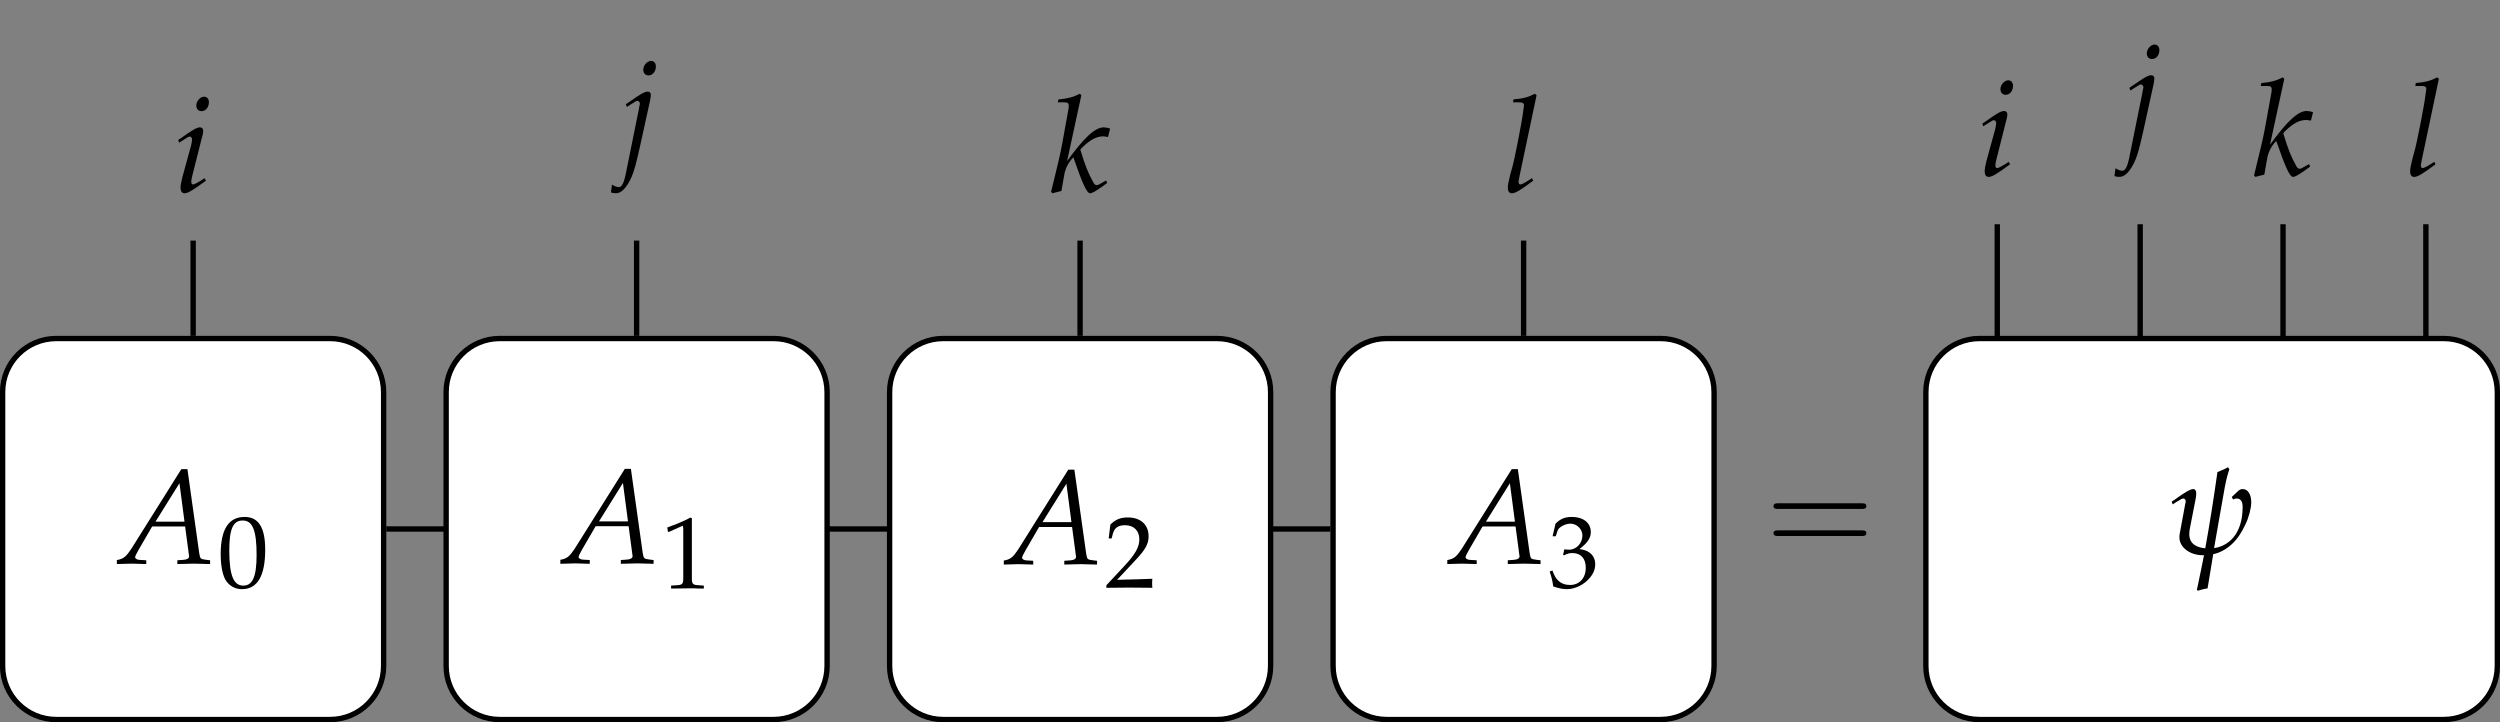 <?xml version="1.0" encoding="UTF-8"?>
<svg xmlns="http://www.w3.org/2000/svg" xmlns:xlink="http://www.w3.org/1999/xlink" width="186.011pt" height="53.733pt" viewBox="0 0 186.011 53.733" version="1.1">
<rect x="0" y="0" width="186.011" height="53.733" fill="#808080" stroke="none"/>
<defs>
<g>
<symbol overflow="visible" id="glyph0-0">
<path style="stroke:none;" d=""/>
</symbol>
<symbol overflow="visible" id="glyph0-1">
<path style="stroke:none;" d="M 3.766 -2.391 C 3.766 -2.391 3.953 -3.422 4.109 -4.328 C 4.266 -5.266 4.375 -5.75 4.562 -6.297 L 4.453 -6.438 C 4.25 -6.312 3.984 -6.203 3.672 -6.078 C 3.391 -4.109 3.109 -2.281 2.766 -0.406 C 2.25 -0.453 1.578 -0.656 1.578 -1.453 C 1.578 -1.609 1.594 -1.797 1.641 -1.984 L 2.047 -4.062 C 2.078 -4.234 2.094 -4.359 2.094 -4.5 C 2.094 -4.688 2.016 -4.812 1.875 -4.812 C 1.672 -4.812 1.297 -4.609 0.547 -4.062 L 0.266 -3.875 L 0.344 -3.672 L 0.656 -3.875 C 0.953 -4.062 1.047 -4.109 1.141 -4.109 C 1.234 -4.109 1.312 -4.016 1.312 -3.906 C 1.312 -3.859 1.297 -3.781 1.281 -3.734 L 0.859 -1.453 C 0.844 -1.375 0.844 -1.281 0.844 -1.203 C 0.844 -0.516 1.578 0.109 2.578 0.109 L 2.672 0.109 C 2.531 0.844 2.375 1.562 2.219 2.328 L 2.141 2.688 L 2.219 2.75 C 2.422 2.688 2.625 2.625 2.938 2.578 L 3.359 0.031 C 3.75 -0.047 4.234 -0.25 4.734 -0.703 C 5.172 -1.109 5.469 -1.578 5.766 -2.203 C 6.016 -2.734 6.188 -3.406 6.188 -3.828 C 6.188 -4.406 5.938 -4.812 5.562 -4.812 C 5.422 -4.812 5.328 -4.766 5.234 -4.688 L 4.734 -4.219 L 4.844 -4.031 C 4.938 -4.094 5.016 -4.109 5.109 -4.109 C 5.391 -4.109 5.547 -3.891 5.547 -3.484 C 5.547 -1.359 4.391 -0.547 3.422 -0.422 Z M 3.766 -2.391 "/>
</symbol>
<symbol overflow="visible" id="glyph1-0">
<path style="stroke:none;" d=""/>
</symbol>
<symbol overflow="visible" id="glyph1-1">
<path style="stroke:none;" d="M 7.125 -3.391 C 7.281 -3.391 7.484 -3.391 7.484 -3.594 C 7.484 -3.812 7.281 -3.812 7.141 -3.812 L 0.922 -3.812 C 0.781 -3.812 0.578 -3.812 0.578 -3.594 C 0.578 -3.391 0.781 -3.391 0.938 -3.391 Z M 7.141 -1.375 C 7.281 -1.375 7.484 -1.375 7.484 -1.594 C 7.484 -1.797 7.281 -1.797 7.125 -1.797 L 0.938 -1.797 C 0.781 -1.797 0.578 -1.797 0.578 -1.594 C 0.578 -1.375 0.781 -1.375 0.922 -1.375 Z M 7.141 -1.375 "/>
</symbol>
<symbol overflow="visible" id="glyph2-0">
<path style="stroke:none;" d=""/>
</symbol>
<symbol overflow="visible" id="glyph2-1">
<path style="stroke:none;" d="M 4.609 -7.031 L 0.891 -1.109 C 0.531 -0.562 0.344 -0.406 0.016 -0.312 L -0.188 -0.266 L -0.188 0.031 C 0.734 0 0.734 0 0.922 0 C 1.109 0 1.141 0 2 0.031 L 2 -0.25 L 1.469 -0.281 C 1.312 -0.297 1.172 -0.375 1.172 -0.469 C 1.172 -0.547 1.234 -0.688 1.422 -1.016 L 2.438 -2.766 L 4.891 -2.766 L 5.141 -0.891 L 5.141 -0.859 C 5.141 -0.844 5.156 -0.812 5.156 -0.766 C 5.172 -0.688 5.188 -0.594 5.188 -0.547 C 5.188 -0.391 5.031 -0.297 4.75 -0.281 L 4.312 -0.25 L 4.312 0.031 C 5.328 0 5.328 0 5.531 0 C 5.734 0 5.734 0 6.75 0.031 L 6.75 -0.25 L 6.484 -0.281 C 6.016 -0.344 6.016 -0.344 5.938 -0.797 L 5.062 -7.031 Z M 4.469 -5.984 L 4.844 -3.125 L 2.688 -3.125 Z M 4.469 -5.984 "/>
</symbol>
<symbol overflow="visible" id="glyph2-2">
<path style="stroke:none;" d="M 0.344 -3.875 L 0.406 -3.672 L 0.734 -3.875 C 1.094 -4.109 1.125 -4.125 1.203 -4.125 C 1.297 -4.125 1.375 -4.031 1.375 -3.891 C 1.375 -3.828 1.328 -3.594 1.297 -3.453 L 0.641 -1.062 C 0.562 -0.75 0.516 -0.484 0.516 -0.297 C 0.516 -0.062 0.625 0.094 0.812 0.094 C 1.062 0.094 1.422 -0.125 2.406 -0.844 L 2.297 -1.031 L 2.047 -0.859 C 1.75 -0.672 1.531 -0.562 1.438 -0.562 C 1.359 -0.562 1.312 -0.656 1.312 -0.75 C 1.312 -0.859 1.328 -0.953 1.375 -1.156 L 2.141 -4.188 C 2.188 -4.359 2.203 -4.469 2.203 -4.547 C 2.203 -4.719 2.109 -4.812 1.953 -4.812 C 1.734 -4.812 1.359 -4.594 0.625 -4.062 Z M 2.266 -7.094 C 1.984 -7.094 1.688 -6.766 1.688 -6.438 C 1.688 -6.188 1.844 -6.016 2.078 -6.016 C 2.391 -6.016 2.625 -6.312 2.625 -6.688 C 2.625 -6.922 2.484 -7.094 2.266 -7.094 Z M 2.266 -7.094 "/>
</symbol>
<symbol overflow="visible" id="glyph2-3">
<path style="stroke:none;" d="M -0.703 2.688 C -0.594 2.734 -0.469 2.75 -0.312 2.75 C 0.078 2.75 0.484 2.328 0.844 1.516 C 1.031 1.062 1.172 0.562 1.453 -0.703 L 2.219 -4.188 C 2.25 -4.359 2.266 -4.5 2.266 -4.562 C 2.266 -4.719 2.188 -4.812 2.031 -4.812 C 1.797 -4.812 1.438 -4.594 0.688 -4.062 L 0.406 -3.875 L 0.484 -3.672 L 0.797 -3.875 C 1.172 -4.109 1.203 -4.125 1.266 -4.125 C 1.359 -4.125 1.453 -4.031 1.453 -3.891 C 1.453 -3.859 1.422 -3.734 1.391 -3.625 C 1.391 -3.562 1.375 -3.516 1.375 -3.5 L 0.375 1.438 C 0.266 1.953 0.094 2.297 -0.094 2.297 C -0.234 2.297 -0.406 2.25 -0.625 2.109 Z M 2.281 -7.094 C 2 -7.094 1.703 -6.766 1.703 -6.438 C 1.703 -6.188 1.859 -6.016 2.094 -6.016 C 2.406 -6.016 2.641 -6.312 2.641 -6.688 C 2.641 -6.922 2.5 -7.094 2.281 -7.094 Z M 2.281 -7.094 "/>
</symbol>
<symbol overflow="visible" id="glyph2-4">
<path style="stroke:none;" d="M 2.328 -7.203 L 2.219 -7.312 C 1.688 -7.047 1.328 -6.953 0.625 -6.891 L 0.578 -6.672 L 1.062 -6.672 C 1.297 -6.672 1.391 -6.609 1.391 -6.438 C 1.391 -6.359 1.391 -6.266 1.375 -6.203 L 0.891 -3.531 C 0.75 -2.781 0.594 -2.094 0.078 -0.016 L 0.172 0.094 L 0.844 -0.078 L 1.062 -1.312 C 1.156 -1.797 1.391 -2.25 1.734 -2.578 C 2.422 -0.594 2.734 0.094 2.984 0.094 C 3.125 0.094 3.359 -0.047 3.797 -0.344 L 4.25 -0.672 L 4.172 -0.859 L 3.75 -0.625 C 3.609 -0.531 3.531 -0.516 3.453 -0.516 C 3.359 -0.516 3.297 -0.578 3.203 -0.75 C 2.844 -1.391 2.625 -1.922 2.25 -3.156 L 2.375 -3.297 C 2.984 -3.891 3.453 -4.141 3.953 -4.141 C 4.031 -4.141 4.141 -4.125 4.312 -4.094 L 4.469 -4.719 C 4.297 -4.781 4.109 -4.812 4 -4.812 C 3.344 -4.812 2.516 -4.031 1.266 -2.297 Z M 2.328 -7.203 "/>
</symbol>
<symbol overflow="visible" id="glyph2-5">
<path style="stroke:none;" d="M 2.5 -7.203 L 2.375 -7.312 C 1.859 -7.047 1.5 -6.953 0.781 -6.891 L 0.75 -6.672 L 1.219 -6.672 C 1.469 -6.672 1.562 -6.609 1.562 -6.453 C 1.562 -6.438 1.562 -6.375 1.531 -6.203 L 1.5 -5.984 C 1.453 -5.438 0.844 -2.328 0.688 -1.828 L 0.547 -1.312 C 0.422 -0.812 0.359 -0.516 0.359 -0.312 C 0.359 -0.062 0.469 0.094 0.656 0.094 C 0.922 0.094 1.281 -0.125 2.25 -0.844 L 2.156 -1.031 L 1.891 -0.859 C 1.609 -0.672 1.391 -0.562 1.281 -0.562 C 1.219 -0.562 1.156 -0.656 1.156 -0.75 C 1.156 -0.812 1.172 -0.891 1.203 -1.031 L 1.219 -1.125 Z M 2.5 -7.203 "/>
</symbol>
<symbol overflow="visible" id="glyph3-0">
<path style="stroke:none;" d=""/>
</symbol>
<symbol overflow="visible" id="glyph3-1">
<path style="stroke:none;" d="M 0.328 -3.781 L 0.562 -3.781 L 0.703 -4.203 C 0.781 -4.453 1.266 -4.719 1.656 -4.719 C 2.141 -4.719 2.547 -4.312 2.547 -3.828 C 2.547 -3.266 2.094 -2.781 1.562 -2.781 C 1.5 -2.781 1.422 -2.797 1.312 -2.797 L 1.203 -2.812 L 1.109 -2.406 L 1.172 -2.359 C 1.453 -2.5 1.594 -2.531 1.797 -2.531 C 2.438 -2.531 2.797 -2.125 2.797 -1.438 C 2.797 -0.672 2.328 -0.156 1.625 -0.156 C 1.281 -0.156 0.969 -0.266 0.75 -0.484 C 0.562 -0.656 0.469 -0.828 0.312 -1.234 L 0.109 -1.156 C 0.266 -0.703 0.328 -0.422 0.375 -0.047 C 0.781 0.094 1.109 0.156 1.391 0.156 C 2 0.156 2.703 -0.188 3.109 -0.703 C 3.375 -1.016 3.5 -1.344 3.5 -1.703 C 3.5 -2.062 3.344 -2.375 3.078 -2.562 C 2.891 -2.703 2.719 -2.766 2.328 -2.828 C 2.938 -3.297 3.172 -3.656 3.172 -4.094 C 3.172 -4.781 2.609 -5.219 1.766 -5.219 C 1.25 -5.219 0.906 -5.078 0.547 -4.719 Z M 0.328 -3.781 "/>
</symbol>
<symbol overflow="visible" id="glyph3-2">
<path style="stroke:none;" d="M 0.125 -0.172 L 0.125 0.016 C 1.531 0 1.531 0 1.812 0 C 2.078 0 2.078 0 3.547 0.016 C 3.531 -0.141 3.531 -0.219 3.531 -0.312 C 3.531 -0.422 3.531 -0.5 3.547 -0.656 C 2.672 -0.625 2.328 -0.609 0.922 -0.578 L 2.297 -2.047 C 3.031 -2.828 3.266 -3.25 3.266 -3.812 C 3.266 -4.688 2.672 -5.219 1.719 -5.219 C 1.172 -5.219 0.797 -5.062 0.422 -4.688 L 0.297 -3.656 L 0.516 -3.656 L 0.609 -4.016 C 0.734 -4.453 1.016 -4.641 1.516 -4.641 C 2.172 -4.641 2.578 -4.234 2.578 -3.578 C 2.578 -3.016 2.266 -2.453 1.406 -1.547 Z M 0.125 -0.172 "/>
</symbol>
<symbol overflow="visible" id="glyph3-3">
<path style="stroke:none;" d="M 0.5 -4.203 L 0.578 -4.203 L 1.562 -4.641 C 1.562 -4.656 1.578 -4.656 1.578 -4.656 C 1.625 -4.656 1.641 -4.578 1.641 -4.406 L 1.641 -0.734 C 1.641 -0.328 1.562 -0.25 1.156 -0.234 L 0.734 -0.203 L 0.734 0.016 C 1.891 0 1.891 0 1.984 0 C 2.078 0 2.25 0 2.5 0 C 2.594 0.016 2.859 0.016 3.172 0.016 L 3.172 -0.203 L 2.781 -0.234 C 2.359 -0.25 2.281 -0.328 2.281 -0.734 L 2.281 -5.219 L 2.172 -5.266 C 1.688 -5 1.141 -4.781 0.453 -4.531 Z M 0.5 -4.203 "/>
</symbol>
<symbol overflow="visible" id="glyph3-4">
<path style="stroke:none;" d="M 2 -5.219 C 0.812 -5.219 0.219 -4.297 0.219 -2.453 C 0.219 -1.562 0.375 -0.797 0.641 -0.438 C 0.906 -0.062 1.328 0.156 1.797 0.156 C 2.953 0.156 3.531 -0.828 3.531 -2.781 C 3.531 -4.438 3.031 -5.219 2 -5.219 Z M 1.859 -4.953 C 2.594 -4.953 2.891 -4.219 2.891 -2.391 C 2.891 -0.781 2.594 -0.109 1.906 -0.109 C 1.172 -0.109 0.859 -0.875 0.859 -2.734 C 0.859 -4.328 1.141 -4.953 1.859 -4.953 Z M 1.859 -4.953 "/>
</symbol>
</g>
<clipPath id="clip1">
  <path d="M 143 25 L 186 25 L 186 53.734 L 143 53.734 Z M 143 25 "/>
</clipPath>
<clipPath id="clip2">
  <path d="M 137 19 L 186.012 19 L 186.012 53.734 L 137 53.734 Z M 137 19 "/>
</clipPath>
<clipPath id="clip3">
  <path d="M 99 25 L 128 25 L 128 53.734 L 99 53.734 Z M 99 25 "/>
</clipPath>
<clipPath id="clip4">
  <path d="M 93 19 L 134 19 L 134 53.734 L 93 53.734 Z M 93 19 "/>
</clipPath>
<clipPath id="clip5">
  <path d="M 66 25 L 95 25 L 95 53.734 L 66 53.734 Z M 66 25 "/>
</clipPath>
<clipPath id="clip6">
  <path d="M 60 19 L 101 19 L 101 53.734 L 60 53.734 Z M 60 19 "/>
</clipPath>
<clipPath id="clip7">
  <path d="M 33 25 L 62 25 L 62 53.734 L 33 53.734 Z M 33 25 "/>
</clipPath>
<clipPath id="clip8">
  <path d="M 27 19 L 68 19 L 68 53.734 L 27 53.734 Z M 27 19 "/>
</clipPath>
<clipPath id="clip9">
  <path d="M 0 25 L 29 25 L 29 53.734 L 0 53.734 Z M 0 25 "/>
</clipPath>
<clipPath id="clip10">
  <path d="M 0 19 L 35 19 L 35 53.734 L 0 53.734 Z M 0 19 "/>
</clipPath>
</defs>
<g id="surface1">
<path style="fill:none;stroke-width:0.399;stroke-linecap:butt;stroke-linejoin:miter;stroke:rgb(0%,0%,0%);stroke-opacity:1;stroke-miterlimit:10;" d="M -135.81 0.002 L -65.564 0.002 " transform="matrix(1,0,0,-1,164.552,39.361)"/>
<path style="fill:none;stroke-width:0.399;stroke-linecap:butt;stroke-linejoin:miter;stroke:rgb(0%,0%,0%);stroke-opacity:1;stroke-miterlimit:10;" d="M -150.181 14.373 L -150.181 21.459 " transform="matrix(1,0,0,-1,164.552,39.361)"/>
<path style="fill:none;stroke-width:0.399;stroke-linecap:butt;stroke-linejoin:miter;stroke:rgb(0%,0%,0%);stroke-opacity:1;stroke-miterlimit:10;" d="M -117.185 14.373 L -117.185 21.459 " transform="matrix(1,0,0,-1,164.552,39.361)"/>
<path style="fill:none;stroke-width:0.399;stroke-linecap:butt;stroke-linejoin:miter;stroke:rgb(0%,0%,0%);stroke-opacity:1;stroke-miterlimit:10;" d="M -84.189 14.373 L -84.189 21.459 " transform="matrix(1,0,0,-1,164.552,39.361)"/>
<path style="fill:none;stroke-width:0.399;stroke-linecap:butt;stroke-linejoin:miter;stroke:rgb(0%,0%,0%);stroke-opacity:1;stroke-miterlimit:10;" d="M -51.189 14.373 L -51.189 21.459 " transform="matrix(1,0,0,-1,164.552,39.361)"/>
<path style="fill:none;stroke-width:0.399;stroke-linecap:butt;stroke-linejoin:miter;stroke:rgb(0%,0%,0%);stroke-opacity:1;stroke-miterlimit:10;" d="M -15.947 0.002 L -15.947 22.677 " transform="matrix(1,0,0,-1,164.552,39.361)"/>
<path style="fill:none;stroke-width:0.399;stroke-linecap:butt;stroke-linejoin:miter;stroke:rgb(0%,0%,0%);stroke-opacity:1;stroke-miterlimit:10;" d="M -5.314 0.002 L -5.314 22.677 " transform="matrix(1,0,0,-1,164.552,39.361)"/>
<path style="fill:none;stroke-width:0.399;stroke-linecap:butt;stroke-linejoin:miter;stroke:rgb(0%,0%,0%);stroke-opacity:1;stroke-miterlimit:10;" d="M 5.315 0.002 L 5.315 22.677 " transform="matrix(1,0,0,-1,164.552,39.361)"/>
<path style="fill:none;stroke-width:0.399;stroke-linecap:butt;stroke-linejoin:miter;stroke:rgb(0%,0%,0%);stroke-opacity:1;stroke-miterlimit:10;" d="M 15.944 0.002 L 15.944 22.677 " transform="matrix(1,0,0,-1,164.552,39.361)"/>
<g clip-path="url(#clip1)" clip-rule="nonzero">
<path style=" stroke:none;fill-rule:nonzero;fill:rgb(100%,100%,100%);fill-opacity:1;" d="M 181.828 25.188 L 147.277 25.188 C 145.074 25.188 143.293 26.973 143.293 29.172 L 143.293 49.551 C 143.293 51.75 145.074 53.535 147.277 53.535 L 181.828 53.535 C 184.027 53.535 185.812 51.75 185.812 49.551 L 185.812 29.172 C 185.812 26.973 184.027 25.188 181.828 25.188 Z M 181.828 25.188 "/>
</g>
<g clip-path="url(#clip2)" clip-rule="nonzero">
<path style="fill:none;stroke-width:0.399;stroke-linecap:butt;stroke-linejoin:miter;stroke:rgb(0%,0%,0%);stroke-opacity:1;stroke-miterlimit:10;" d="M 17.276 14.174 L -17.275 14.174 C -19.478 14.174 -21.259 12.388 -21.259 10.189 L -21.259 -10.19 C -21.259 -12.389 -19.478 -14.174 -17.275 -14.174 L 17.276 -14.174 C 19.475 -14.174 21.261 -12.389 21.261 -10.19 L 21.261 10.189 C 21.261 12.388 19.475 14.174 17.276 14.174 Z M 17.276 14.174 " transform="matrix(1,0,0,-1,164.552,39.361)"/>
</g>
<g style="fill:rgb(0%,0%,0%);fill-opacity:1;">
  <use xlink:href="#glyph0-1" x="161.315" y="41.201"/>
</g>
<g style="fill:rgb(0%,0%,0%);fill-opacity:1;">
  <use xlink:href="#glyph1-1" x="131.379" y="41.258"/>
</g>
<g clip-path="url(#clip3)" clip-rule="nonzero">
<path style=" stroke:none;fill-rule:nonzero;fill:rgb(100%,100%,100%);fill-opacity:1;" d="M 123.551 25.188 L 103.172 25.188 C 100.973 25.188 99.188 26.973 99.188 29.172 L 99.188 49.551 C 99.188 51.75 100.973 53.535 103.172 53.535 L 123.551 53.535 C 125.75 53.535 127.535 51.75 127.535 49.551 L 127.535 29.172 C 127.535 26.973 125.75 25.188 123.551 25.188 Z M 123.551 25.188 "/>
</g>
<g clip-path="url(#clip4)" clip-rule="nonzero">
<path style="fill:none;stroke-width:0.399;stroke-linecap:butt;stroke-linejoin:miter;stroke:rgb(0%,0%,0%);stroke-opacity:1;stroke-miterlimit:10;" d="M -41.001 14.174 L -61.38 14.174 C -63.579 14.174 -65.365 12.388 -65.365 10.189 L -65.365 -10.19 C -65.365 -12.389 -63.579 -14.174 -61.38 -14.174 L -41.001 -14.174 C -38.802 -14.174 -37.017 -12.389 -37.017 -10.19 L -37.017 10.189 C -37.017 12.388 -38.802 14.174 -41.001 14.174 Z M -41.001 14.174 " transform="matrix(1,0,0,-1,164.552,39.361)"/>
</g>
<g style="fill:rgb(0%,0%,0%);fill-opacity:1;">
  <use xlink:href="#glyph2-1" x="107.873" y="41.937"/>
</g>
<g style="fill:rgb(0%,0%,0%);fill-opacity:1;">
  <use xlink:href="#glyph3-1" x="115.191" y="43.681"/>
</g>
<g clip-path="url(#clip5)" clip-rule="nonzero">
<path style=" stroke:none;fill-rule:nonzero;fill:rgb(100%,100%,100%);fill-opacity:1;" d="M 90.551 25.188 L 70.176 25.188 C 67.977 25.188 66.191 26.973 66.191 29.172 L 66.191 49.551 C 66.191 51.75 67.977 53.535 70.176 53.535 L 90.551 53.535 C 92.754 53.535 94.539 51.75 94.539 49.551 L 94.539 29.172 C 94.539 26.973 92.754 25.188 90.551 25.188 Z M 90.551 25.188 "/>
</g>
<g clip-path="url(#clip6)" clip-rule="nonzero">
<path style="fill:none;stroke-width:0.399;stroke-linecap:butt;stroke-linejoin:miter;stroke:rgb(0%,0%,0%);stroke-opacity:1;stroke-miterlimit:10;" d="M -74.001 14.174 L -94.376 14.174 C -96.575 14.174 -98.361 12.388 -98.361 10.189 L -98.361 -10.19 C -98.361 -12.389 -96.575 -14.174 -94.376 -14.174 L -74.001 -14.174 C -71.798 -14.174 -70.013 -12.389 -70.013 -10.19 L -70.013 10.189 C -70.013 12.388 -71.798 14.174 -74.001 14.174 Z M -74.001 14.174 " transform="matrix(1,0,0,-1,164.552,39.361)"/>
</g>
<g style="fill:rgb(0%,0%,0%);fill-opacity:1;">
  <use xlink:href="#glyph2-1" x="74.876" y="41.975"/>
</g>
<g style="fill:rgb(0%,0%,0%);fill-opacity:1;">
  <use xlink:href="#glyph3-2" x="82.194" y="43.719"/>
</g>
<g clip-path="url(#clip7)" clip-rule="nonzero">
<path style=" stroke:none;fill-rule:nonzero;fill:rgb(100%,100%,100%);fill-opacity:1;" d="M 57.555 25.188 L 37.18 25.188 C 34.977 25.188 33.195 26.973 33.195 29.172 L 33.195 49.551 C 33.195 51.75 34.977 53.535 37.18 53.535 L 57.555 53.535 C 59.758 53.535 61.539 51.75 61.539 49.551 L 61.539 29.172 C 61.539 26.973 59.758 25.188 57.555 25.188 Z M 57.555 25.188 "/>
</g>
<g clip-path="url(#clip8)" clip-rule="nonzero">
<path style="fill:none;stroke-width:0.399;stroke-linecap:butt;stroke-linejoin:miter;stroke:rgb(0%,0%,0%);stroke-opacity:1;stroke-miterlimit:10;" d="M -106.997 14.174 L -127.372 14.174 C -129.575 14.174 -131.357 12.388 -131.357 10.189 L -131.357 -10.19 C -131.357 -12.389 -129.575 -14.174 -127.372 -14.174 L -106.997 -14.174 C -104.794 -14.174 -103.013 -12.389 -103.013 -10.19 L -103.013 10.189 C -103.013 12.388 -104.794 14.174 -106.997 14.174 Z M -106.997 14.174 " transform="matrix(1,0,0,-1,164.552,39.361)"/>
</g>
<g style="fill:rgb(0%,0%,0%);fill-opacity:1;">
  <use xlink:href="#glyph2-1" x="41.88" y="41.918"/>
</g>
<g style="fill:rgb(0%,0%,0%);fill-opacity:1;">
  <use xlink:href="#glyph3-3" x="49.197" y="43.776"/>
</g>
<g clip-path="url(#clip9)" clip-rule="nonzero">
<path style=" stroke:none;fill-rule:nonzero;fill:rgb(100%,100%,100%);fill-opacity:1;" d="M 24.559 25.188 L 4.184 25.188 C 1.98 25.188 0.195 26.973 0.195 29.172 L 0.195 49.551 C 0.195 51.75 1.98 53.535 4.184 53.535 L 24.559 53.535 C 26.758 53.535 28.543 51.75 28.543 49.551 L 28.543 29.172 C 28.543 26.973 26.758 25.188 24.559 25.188 Z M 24.559 25.188 "/>
</g>
<g clip-path="url(#clip10)" clip-rule="nonzero">
<path style="fill:none;stroke-width:0.399;stroke-linecap:butt;stroke-linejoin:miter;stroke:rgb(0%,0%,0%);stroke-opacity:1;stroke-miterlimit:10;" d="M -139.993 14.174 L -160.368 14.174 C -162.572 14.174 -164.357 12.388 -164.357 10.189 L -164.357 -10.19 C -164.357 -12.389 -162.572 -14.174 -160.368 -14.174 L -139.993 -14.174 C -137.794 -14.174 -136.009 -12.389 -136.009 -10.19 L -136.009 10.189 C -136.009 12.388 -137.794 14.174 -139.993 14.174 Z M -139.993 14.174 " transform="matrix(1,0,0,-1,164.552,39.361)"/>
</g>
<g style="fill:rgb(0%,0%,0%);fill-opacity:1;">
  <use xlink:href="#glyph2-1" x="8.883" y="41.937"/>
</g>
<g style="fill:rgb(0%,0%,0%);fill-opacity:1;">
  <use xlink:href="#glyph3-4" x="16.201" y="43.681"/>
</g>
<g style="fill:rgb(0%,0%,0%);fill-opacity:1;">
  <use xlink:href="#glyph2-2" x="12.918" y="14.287"/>
</g>
<g style="fill:rgb(0%,0%,0%);fill-opacity:1;">
  <use xlink:href="#glyph2-3" x="46.159" y="11.627"/>
</g>
<g style="fill:rgb(0%,0%,0%);fill-opacity:1;">
  <use xlink:href="#glyph2-4" x="78.129" y="14.287"/>
</g>
<g style="fill:rgb(0%,0%,0%);fill-opacity:1;">
  <use xlink:href="#glyph2-5" x="111.828" y="14.287"/>
</g>
<g style="fill:rgb(0%,0%,0%);fill-opacity:1;">
  <use xlink:href="#glyph2-2" x="147.153" y="13.069"/>
</g>
<g style="fill:rgb(0%,0%,0%);fill-opacity:1;">
  <use xlink:href="#glyph2-3" x="158.027" y="10.409"/>
</g>
<g style="fill:rgb(0%,0%,0%);fill-opacity:1;">
  <use xlink:href="#glyph2-4" x="167.632" y="13.069"/>
</g>
<g style="fill:rgb(0%,0%,0%);fill-opacity:1;">
  <use xlink:href="#glyph2-5" x="178.963" y="13.069"/>
</g>
</g>
</svg>
